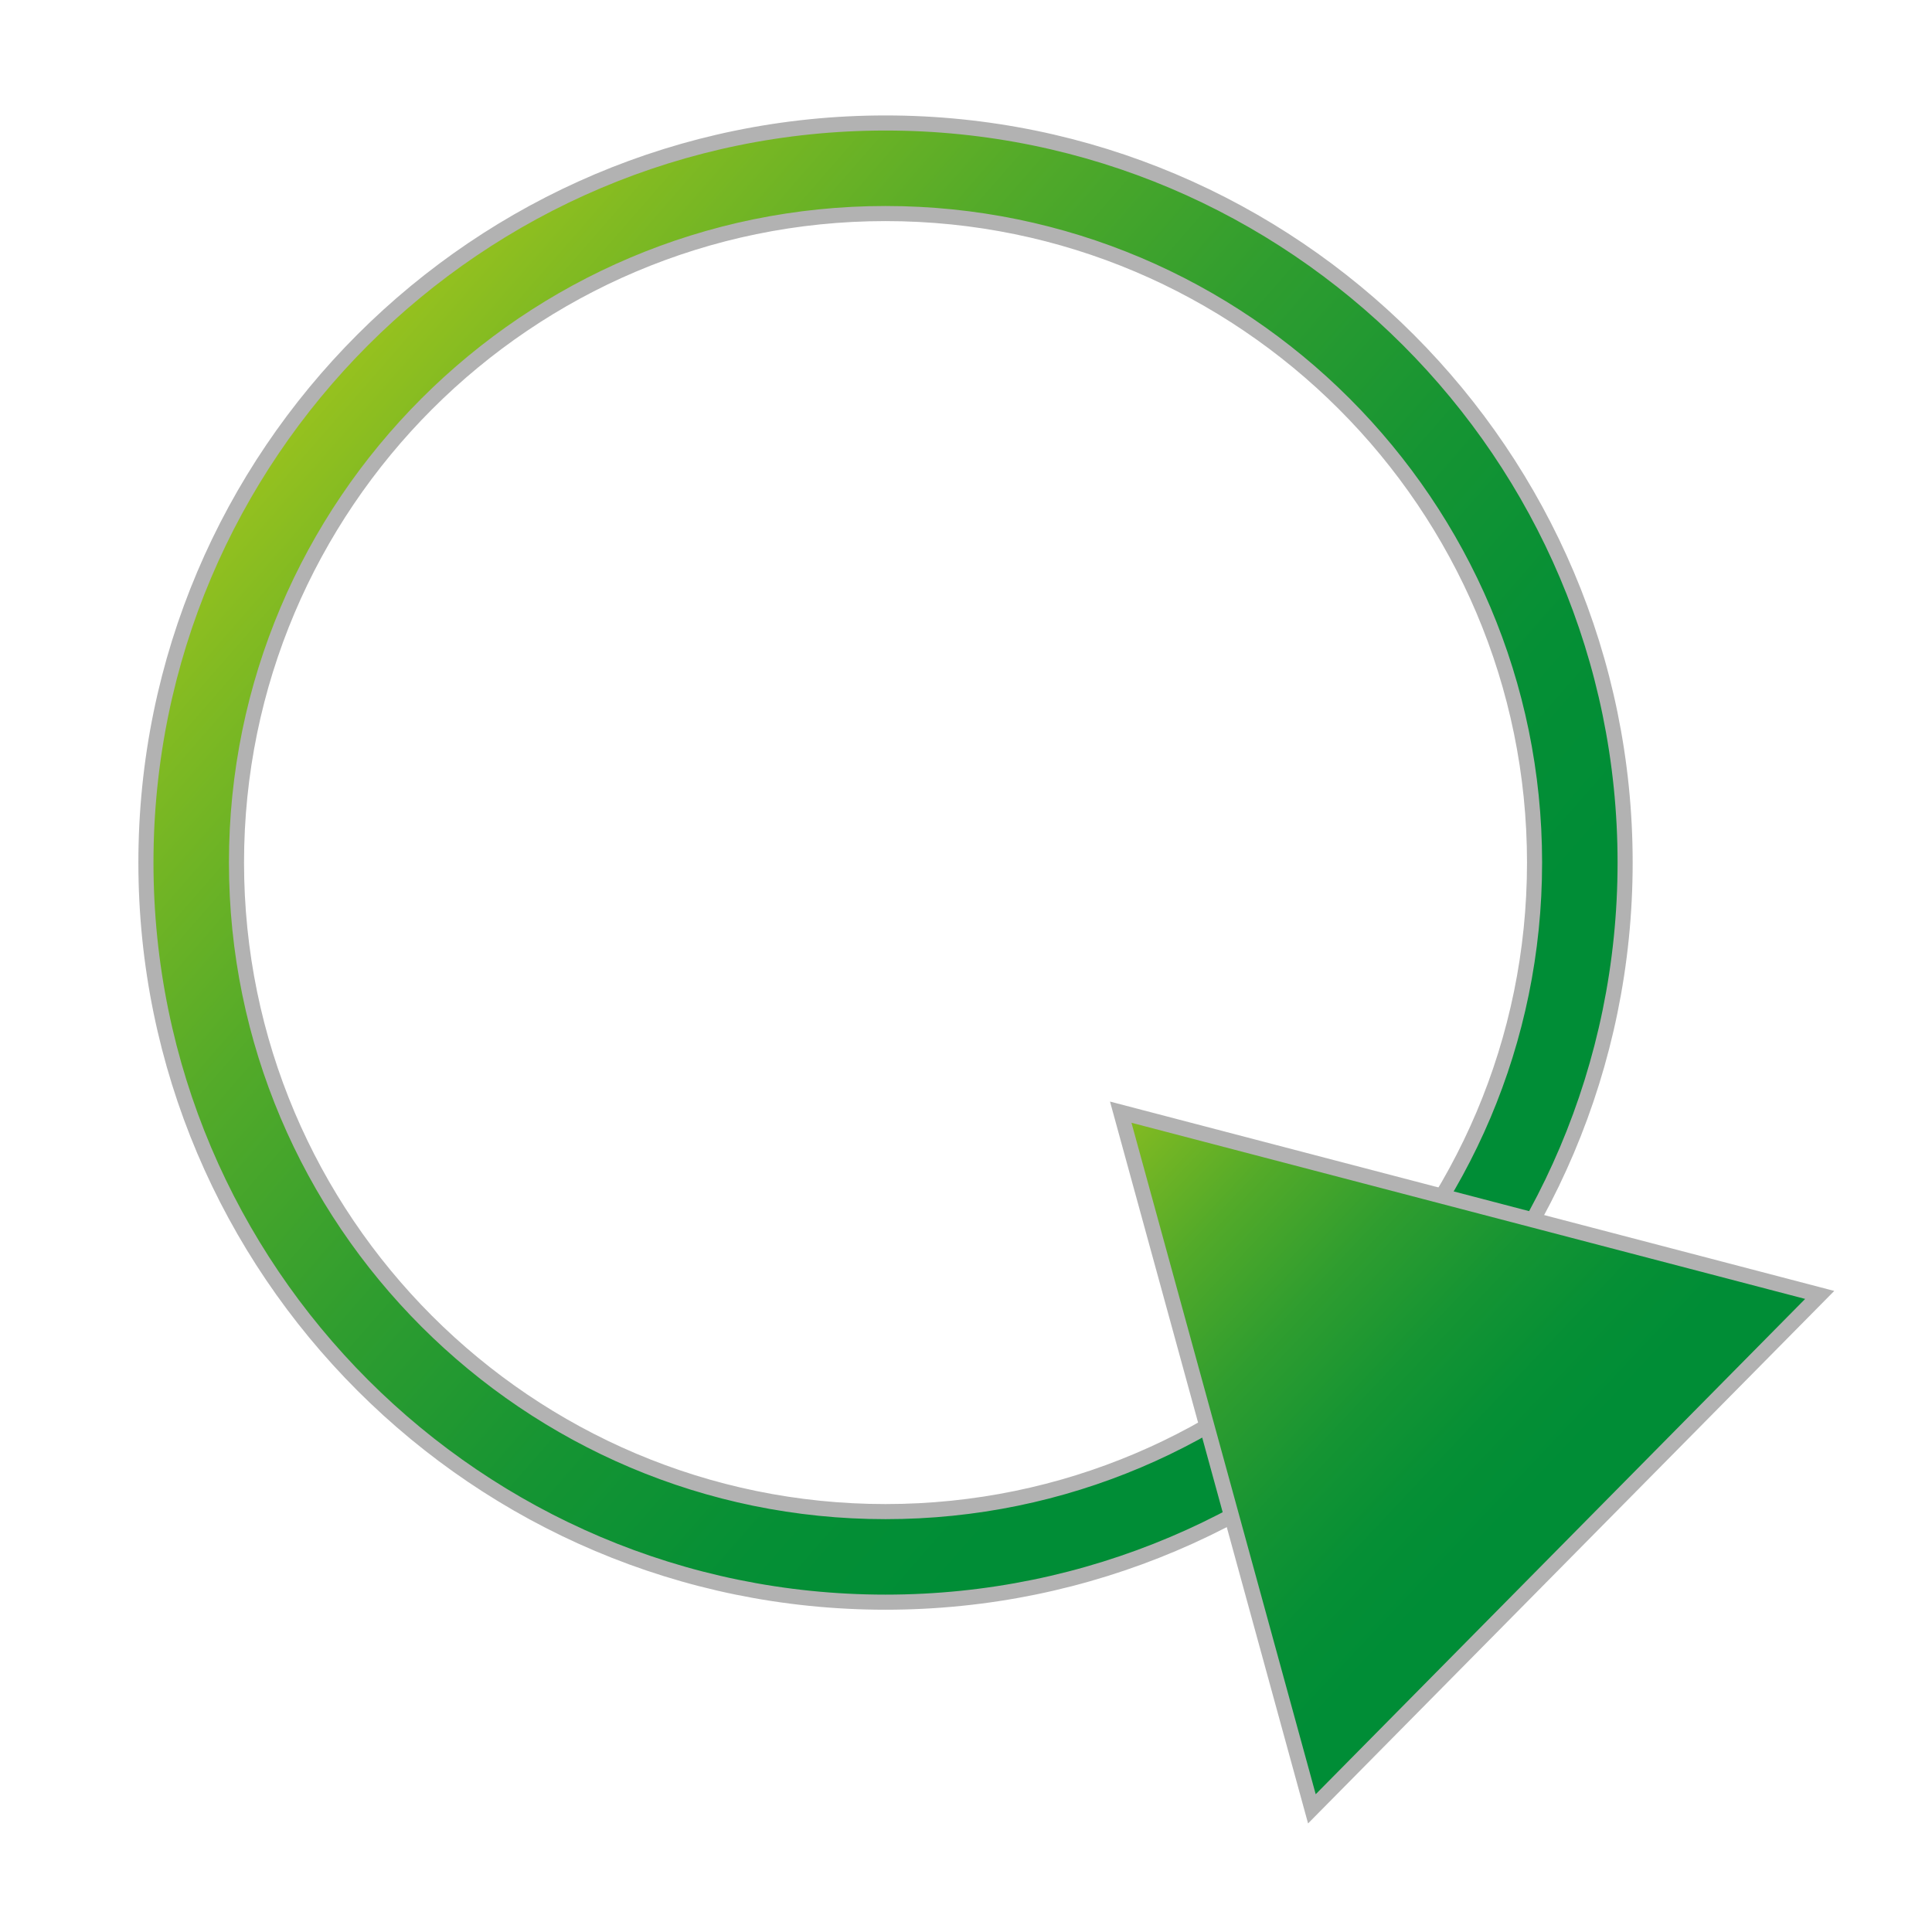 <?xml version="1.0" encoding="utf-8"?>
<!-- Generator: Adobe Illustrator 15.0.0, SVG Export Plug-In . SVG Version: 6.00 Build 0)  -->
<!DOCTYPE svg PUBLIC "-//W3C//DTD SVG 1.1//EN" "http://www.w3.org/Graphics/SVG/1.1/DTD/svg11.dtd">
<svg version="1.1" id="Layer_1" xmlns="http://www.w3.org/2000/svg" xmlns:xlink="http://www.w3.org/1999/xlink" x="0px" y="0px"
	 width="32px" height="32px" viewBox="0 0 32 32" enable-background="new 0 0 32 32" xml:space="preserve">
<linearGradient id="SVGID_1_" gradientUnits="userSpaceOnUse" x1="5.573" y1="6.356" x2="24.029" y2="22.451">
	<stop  offset="0" style="stop-color:#95C11F"/>
	<stop  offset="0.071" style="stop-color:#81BA22"/>
	<stop  offset="0.252" style="stop-color:#53AA29"/>
	<stop  offset="0.426" style="stop-color:#2F9D2F"/>
	<stop  offset="0.588" style="stop-color:#159433"/>
	<stop  offset="0.733" style="stop-color:#058F35"/>
	<stop  offset="0.848" style="stop-color:#008D36"/>
</linearGradient>
<path fill="url(#SVGID_1_)" stroke="#B2B2B2" stroke-width="0.25" stroke-miterlimit="10" d="M14.667,26.537
	c-6.756,0-12.25-5.495-12.25-12.25c0-6.756,5.494-12.25,12.25-12.25c6.754,0,12.25,5.494,12.25,12.25
	C26.917,21.042,21.421,26.537,14.667,26.537z M14.667,3.537c-5.928,0-10.75,4.822-10.75,10.75s4.822,10.75,10.75,10.75
	s10.75-4.822,10.75-10.75S20.595,3.537,14.667,3.537z"/>
<linearGradient id="SVGID_2_" gradientUnits="userSpaceOnUse" x1="18.004" y1="18.239" x2="26.433" y2="26.174">
	<stop  offset="0" style="stop-color:#95C11F"/>
	<stop  offset="0.071" style="stop-color:#81BA22"/>
	<stop  offset="0.252" style="stop-color:#53AA29"/>
	<stop  offset="0.426" style="stop-color:#2F9D2F"/>
	<stop  offset="0.588" style="stop-color:#159433"/>
	<stop  offset="0.733" style="stop-color:#058F35"/>
	<stop  offset="0.848" style="stop-color:#008D36"/>
</linearGradient>
<polygon fill="url(#SVGID_2_)" stroke="#B2B2B2" stroke-width="0.25" stroke-miterlimit="10" points="30.14,21.448 18.563,18.421 
	21.729,29.96 "/>
</svg>

